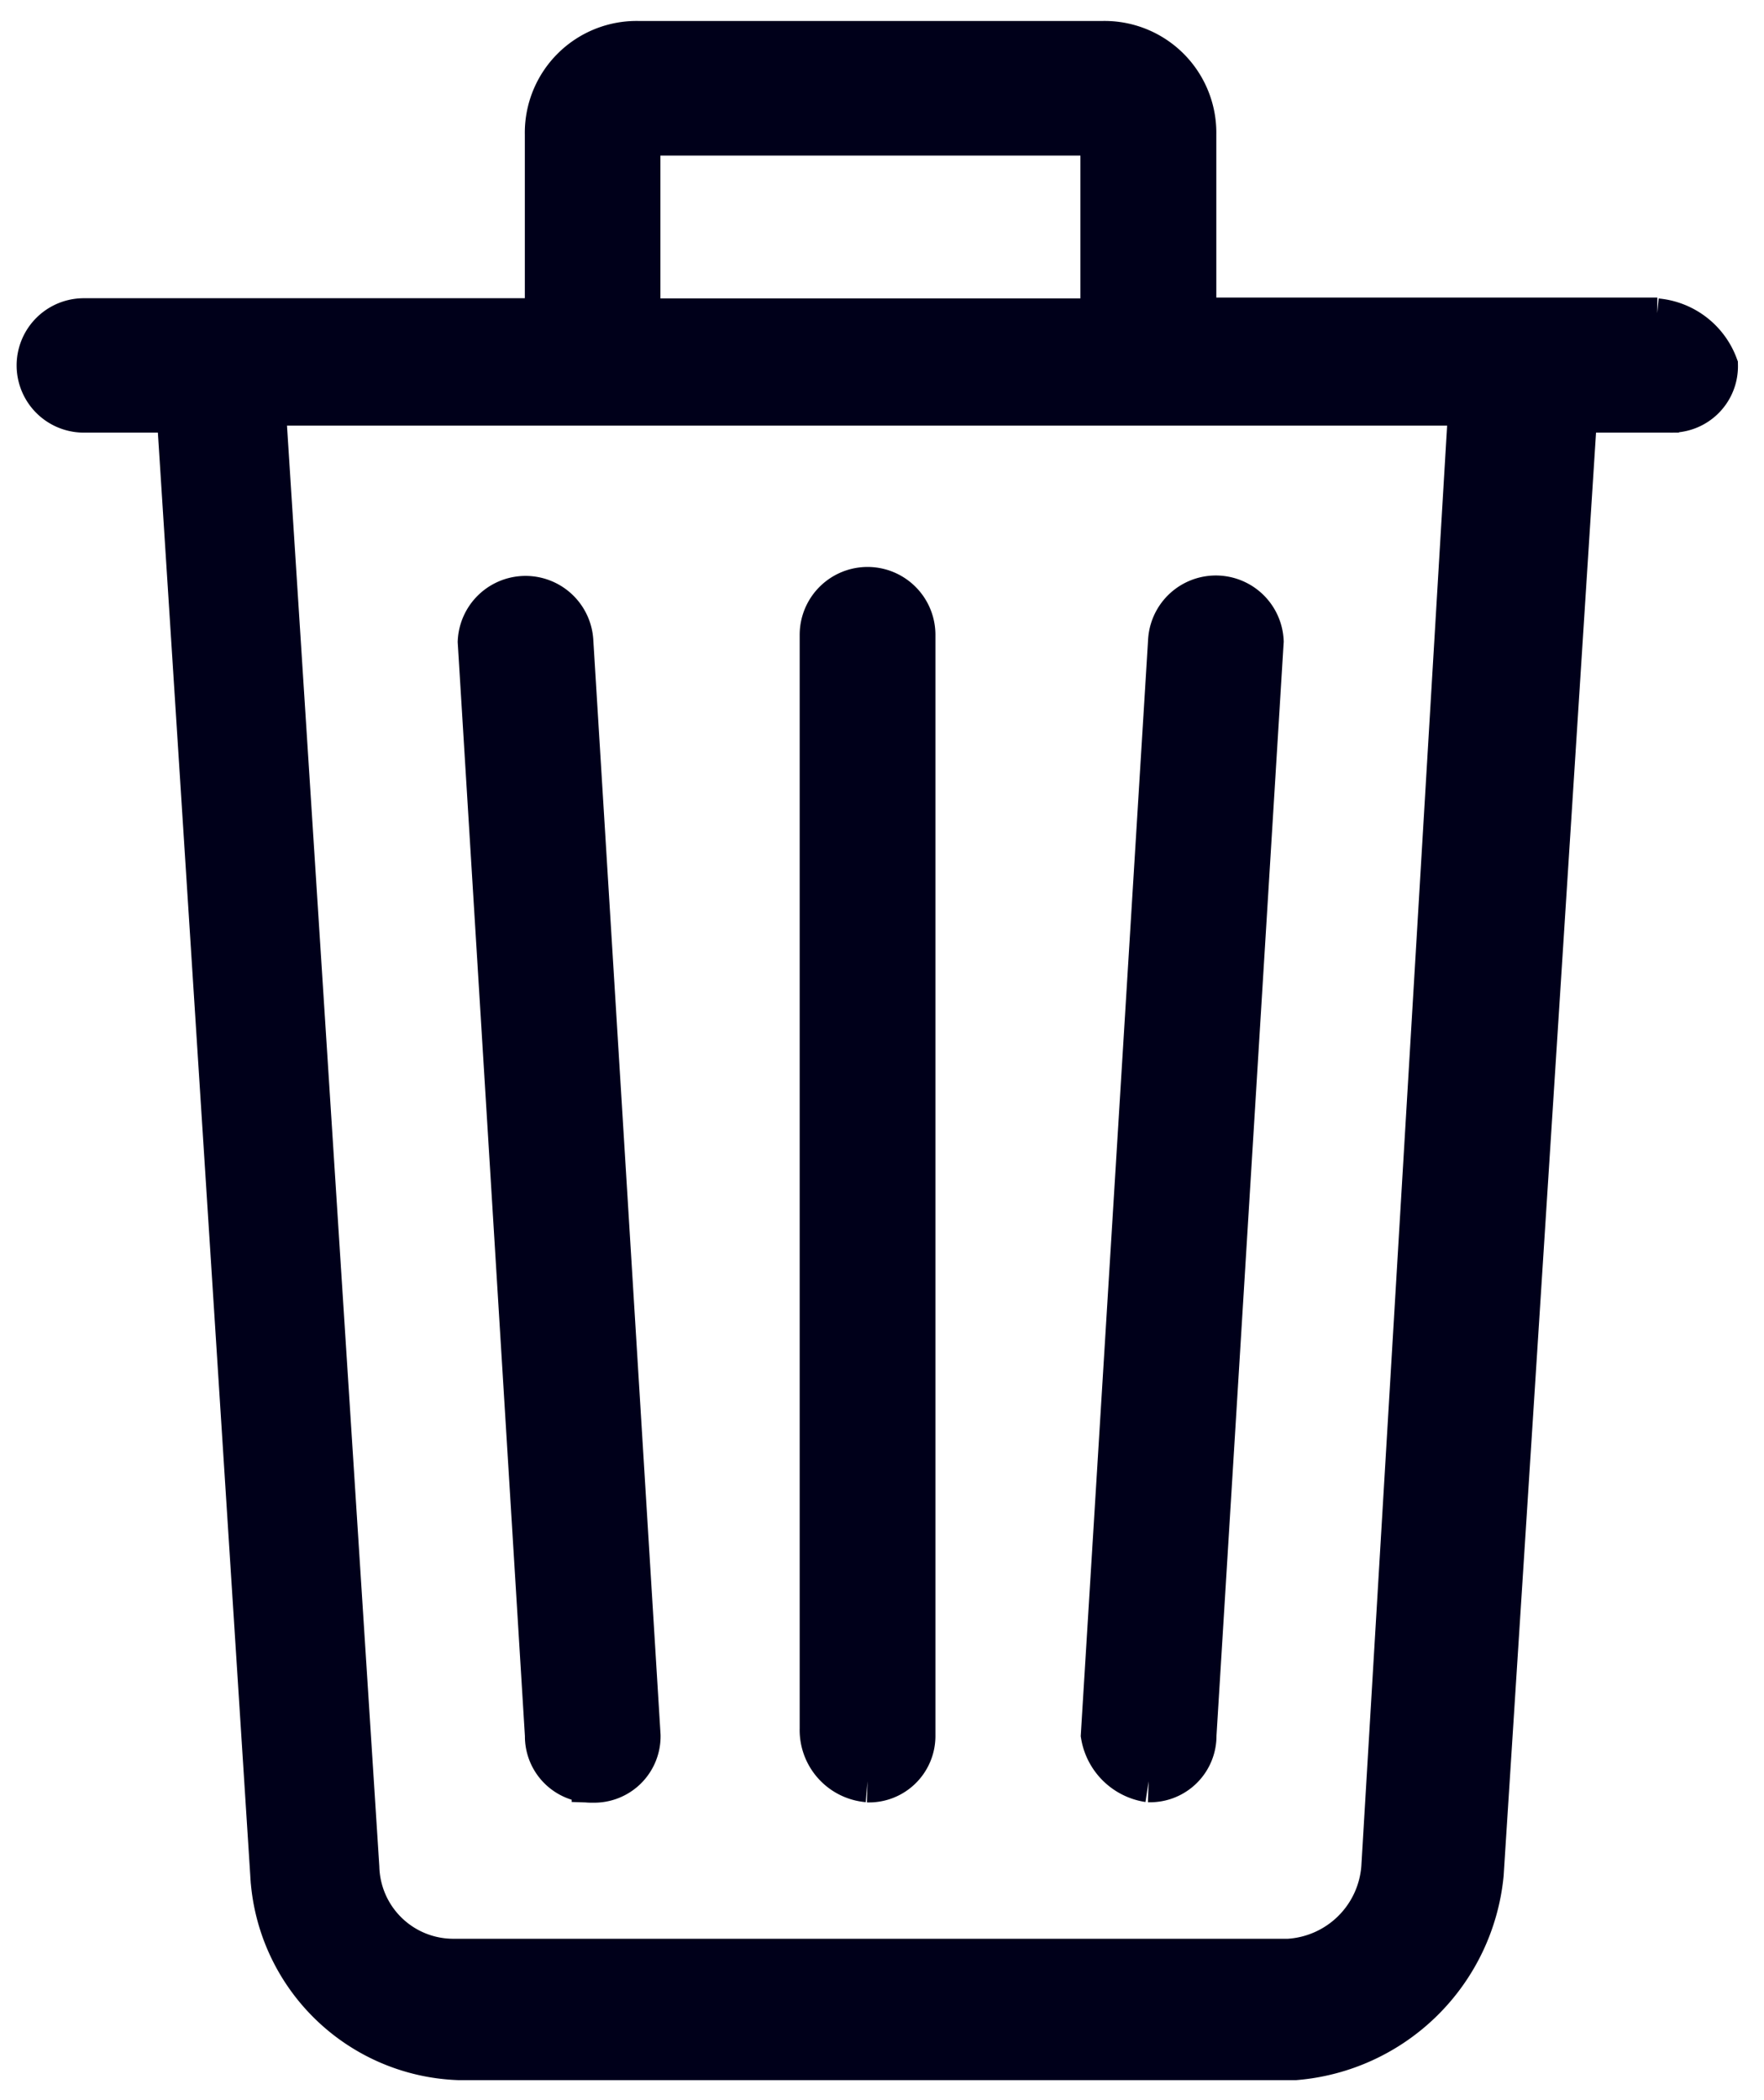 <svg xmlns="http://www.w3.org/2000/svg" xmlns:xlink="http://www.w3.org/1999/xlink" viewBox="0 0 21 25">
  <defs>
    <style>
      .cls-1 {
        clip-path: url(#clip-bin_icon);
      }

      .cls-2 {
        fill: #00001a;
        stroke: #00001a;
        stroke-width: 0.5px;
      }

      .cls-3 {
        fill: rgba(255,255,255,0);
      }
    </style>
    <clipPath id="clip-bin_icon">
      <rect width="21" height="25"/>
    </clipPath>
  </defs>
  <g id="bin_icon" class="cls-1">
    <rect class="cls-3" width="21" height="25"/>
    <path id="Path_13643" data-name="Path 13643" class="cls-2" d="M1018.88,37.706a.541.541,0,0,0,.558-.549v-13.1a.558.558,0,0,0-1.116,0v13.02a.612.612,0,0,0,.558.627m3.346,0a.541.541,0,0,0,.558-.549l.8-13.02a.558.558,0,0,0-1.115,0l-.8,13.02a.665.665,0,0,0,.557.549m6.056-17.412h-5.5V18.1a1.081,1.081,0,0,0-1.116-1.1h-5.5a1.081,1.081,0,0,0-1.116,1.1v2.2h-5.5a.549.549,0,1,0,0,1.1h1.116l1.115,17.412a2.319,2.319,0,0,0,2.231,2.2h9.96a2.446,2.446,0,0,0,2.231-2.2l1.115-17.412h1.116a.54.54,0,0,0,.558-.549.849.849,0,0,0-.717-.549m-12.111-2.2h5.5v2.2h-5.5Zm8.844,20.627a1.19,1.19,0,0,1-1.115,1.1h-9.96a1.131,1.131,0,0,1-1.115-1.1l-1.116-17.412h14.343Zm-9.4-1.02a.54.54,0,0,0,.558-.549l-.8-13.02a.558.558,0,0,0-1.115,0l.8,13.02a.54.54,0,0,0,.558.549" transform="translate(-1008.552 -16.5)"/>
  </g>
</svg>
